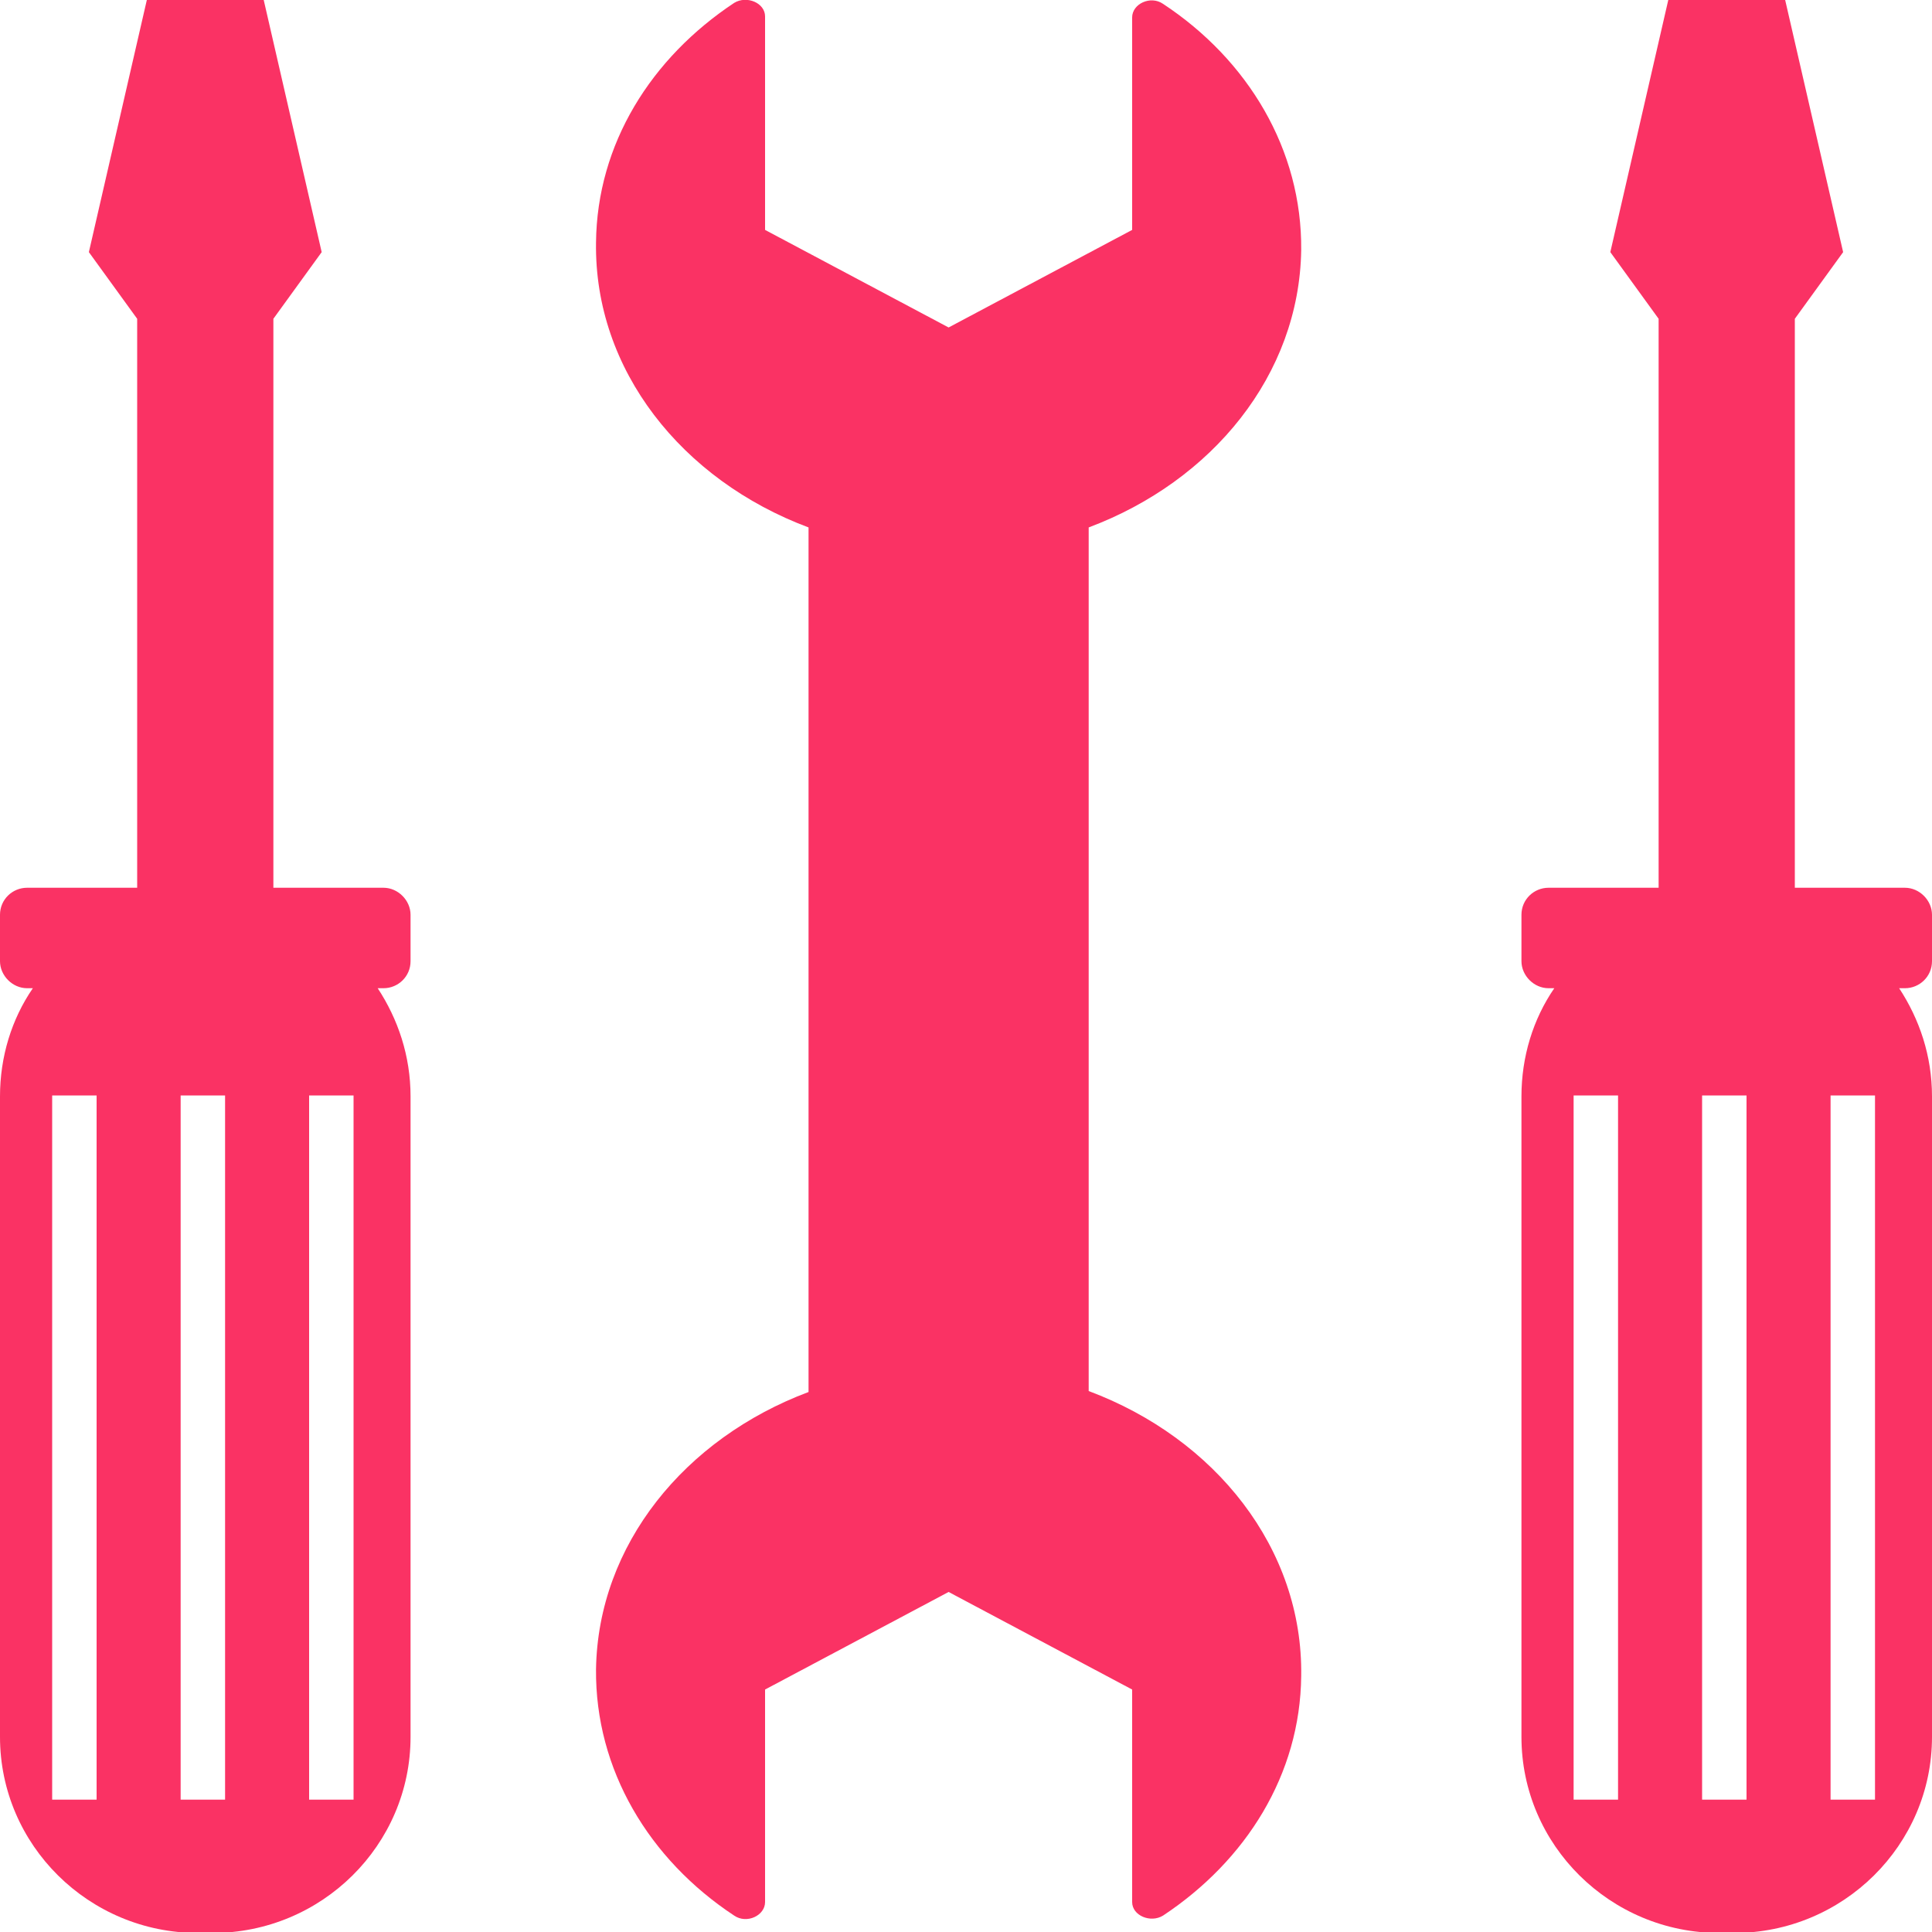 <?xml version="1.0" encoding="UTF-8"?><svg id="Layer_2" xmlns="http://www.w3.org/2000/svg" viewBox="0 0 20 20"><defs><style>.cls-1{fill:#fa3264;}</style></defs><g id="Franstek"><path class="cls-1" d="m13.47,2.59c.01-1.04-.55-1.97-1.43-2.55-.13-.09-.32,0-.32.14v2.2l-1.9,1.01-1.9-1.01V.17c0-.14-.19-.22-.32-.14-.86.57-1.42,1.46-1.43,2.48-.02,1.32.89,2.46,2.2,2.95v8.95c-1.28.48-2.18,1.58-2.2,2.87-.01,1.04.55,1.97,1.43,2.55.13.09.32,0,.32-.14v-2.2l1.9-1.01,1.9,1.01v2.2c0,.14.19.22.32.14.86-.57,1.42-1.46,1.43-2.48.02-1.32-.89-2.46-2.2-2.95V5.46c1.28-.48,2.18-1.58,2.2-2.87Z"/><path class="cls-1" d="m3.97,9.19h-1.14V3.3l.5-.69-.6-2.61h-1.21l-.6,2.61.5.69v5.89H.28c-.15,0-.28.12-.28.28v.48c0,.15.13.28.28.28h.06c-.22.32-.34.71-.34,1.12v6.63c0,1.12.92,2.03,2.05,2.03h.15c1.13,0,2.05-.91,2.05-2.03v-6.63c0-.42-.13-.8-.34-1.12h.06c.15,0,.28-.12.28-.28v-.48c0-.15-.13-.28-.28-.28Zm-2.97,9.44h-.46v-7.29h.46v7.29Zm1.33,0h-.46v-7.29h.46v7.29Zm1.33,0h-.46v-7.29h.46v7.29Z"/><path class="cls-1" d="m19.72,9.19h-1.14V3.3l.5-.69-.6-2.61h-1.21l-.6,2.61.5.69v5.89h-1.14c-.15,0-.28.12-.28.28v.48c0,.15.13.28.28.28h.06c-.22.32-.34.71-.34,1.12v6.63c0,1.12.92,2.03,2.05,2.03h.15c1.13,0,2.05-.91,2.05-2.03v-6.63c0-.42-.13-.8-.34-1.12h.06c.15,0,.28-.12.28-.28v-.48c0-.15-.13-.28-.28-.28Zm-2.97,9.44h-.46v-7.29h.46v7.29Zm1.33,0h-.46v-7.29h.46v7.29Zm1.33,0h-.46v-7.29h.46v7.29Z"/></g></svg>